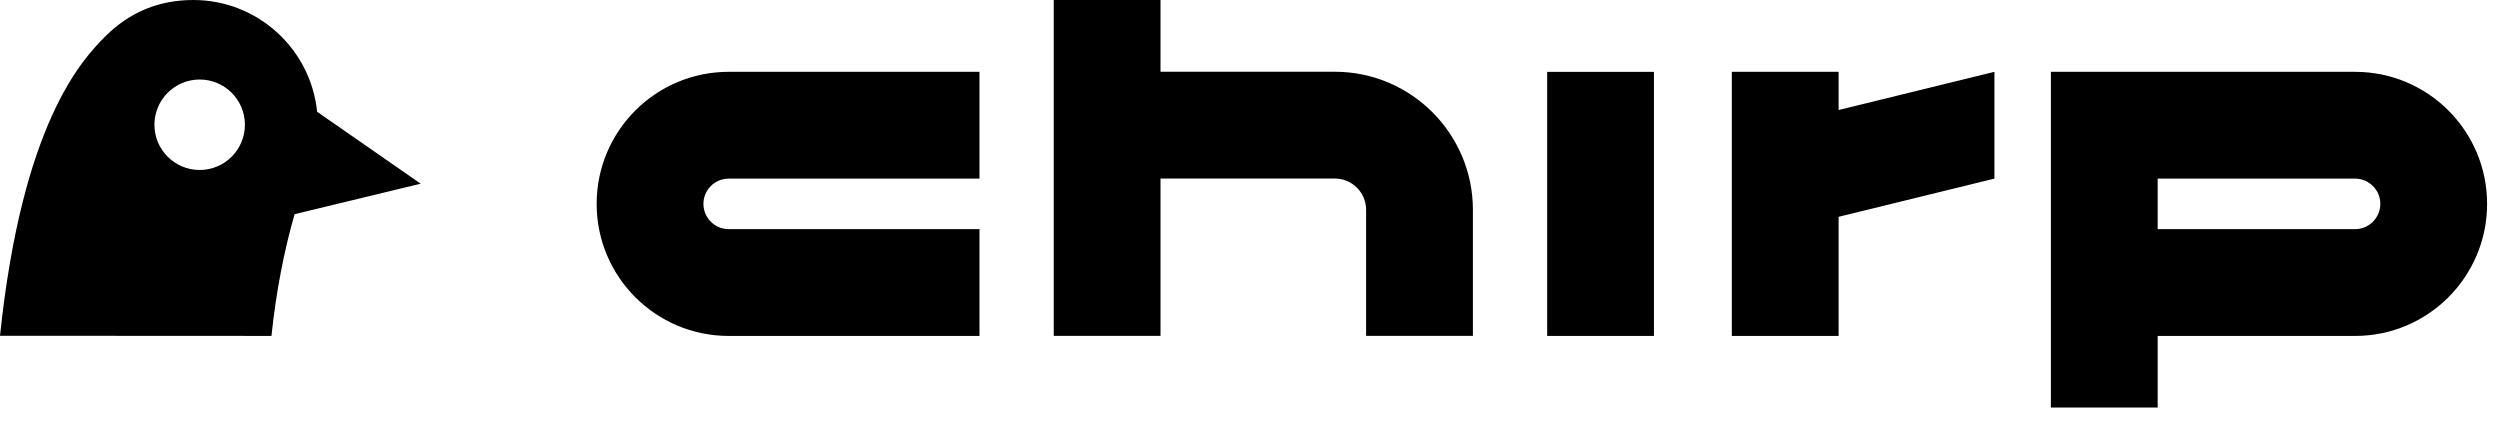 <svg aria-labelledby="button" class="cursor-pointer" width="123" height="21" viewBox="0 0 123 21" fill="none" xmlns="http://www.w3.org/2000/svg"><path fill-rule="evenodd" clip-rule="evenodd" d="M9.509 0C12.68 0 15.289 2.41 15.603 5.499L20.698 9.038L14.494 10.538C14.004 12.246 13.596 14.235 13.356 16.527L0 16.52C1.086 6.125 3.994 2.972 5.187 1.784C6.379 0.597 7.822 0 9.509 0ZM7.598 6.138C7.598 7.367 8.595 8.363 9.824 8.363C11.051 8.363 12.048 7.367 12.05 6.138C12.05 4.908 11.053 3.912 9.824 3.912C8.595 3.912 7.598 4.908 7.598 6.138ZM72.467 10.324V16.526H67.213V10.324C67.213 9.473 66.522 8.783 65.672 8.783H57.097V16.526H51.844V0.001H57.097V3.53H65.672C69.42 3.53 72.467 6.577 72.467 10.324ZM48.191 8.788H35.852C35.167 8.788 34.609 9.346 34.609 10.031C34.609 10.717 35.167 11.274 35.852 11.274H48.191V16.528H35.852C32.264 16.528 29.355 13.619 29.355 10.031C29.355 6.443 32.264 3.534 35.852 3.534H48.191V8.788ZM100.903 3.534H115.869C119.457 3.534 122.365 6.443 122.365 10.031C122.365 13.619 119.457 16.528 115.869 16.528H106.157V20.051H100.903V3.534ZM106.157 11.274H115.869C116.553 11.274 117.112 10.716 117.112 10.031C117.112 9.344 116.553 8.788 115.869 8.788H106.157V11.274ZM76.121 16.529V3.536H81.374V16.529H76.121ZM98.126 3.534V8.788L90.46 10.667V16.528H85.206V3.534H90.46V5.413L98.126 3.534Z" fill="black"></path></svg>
